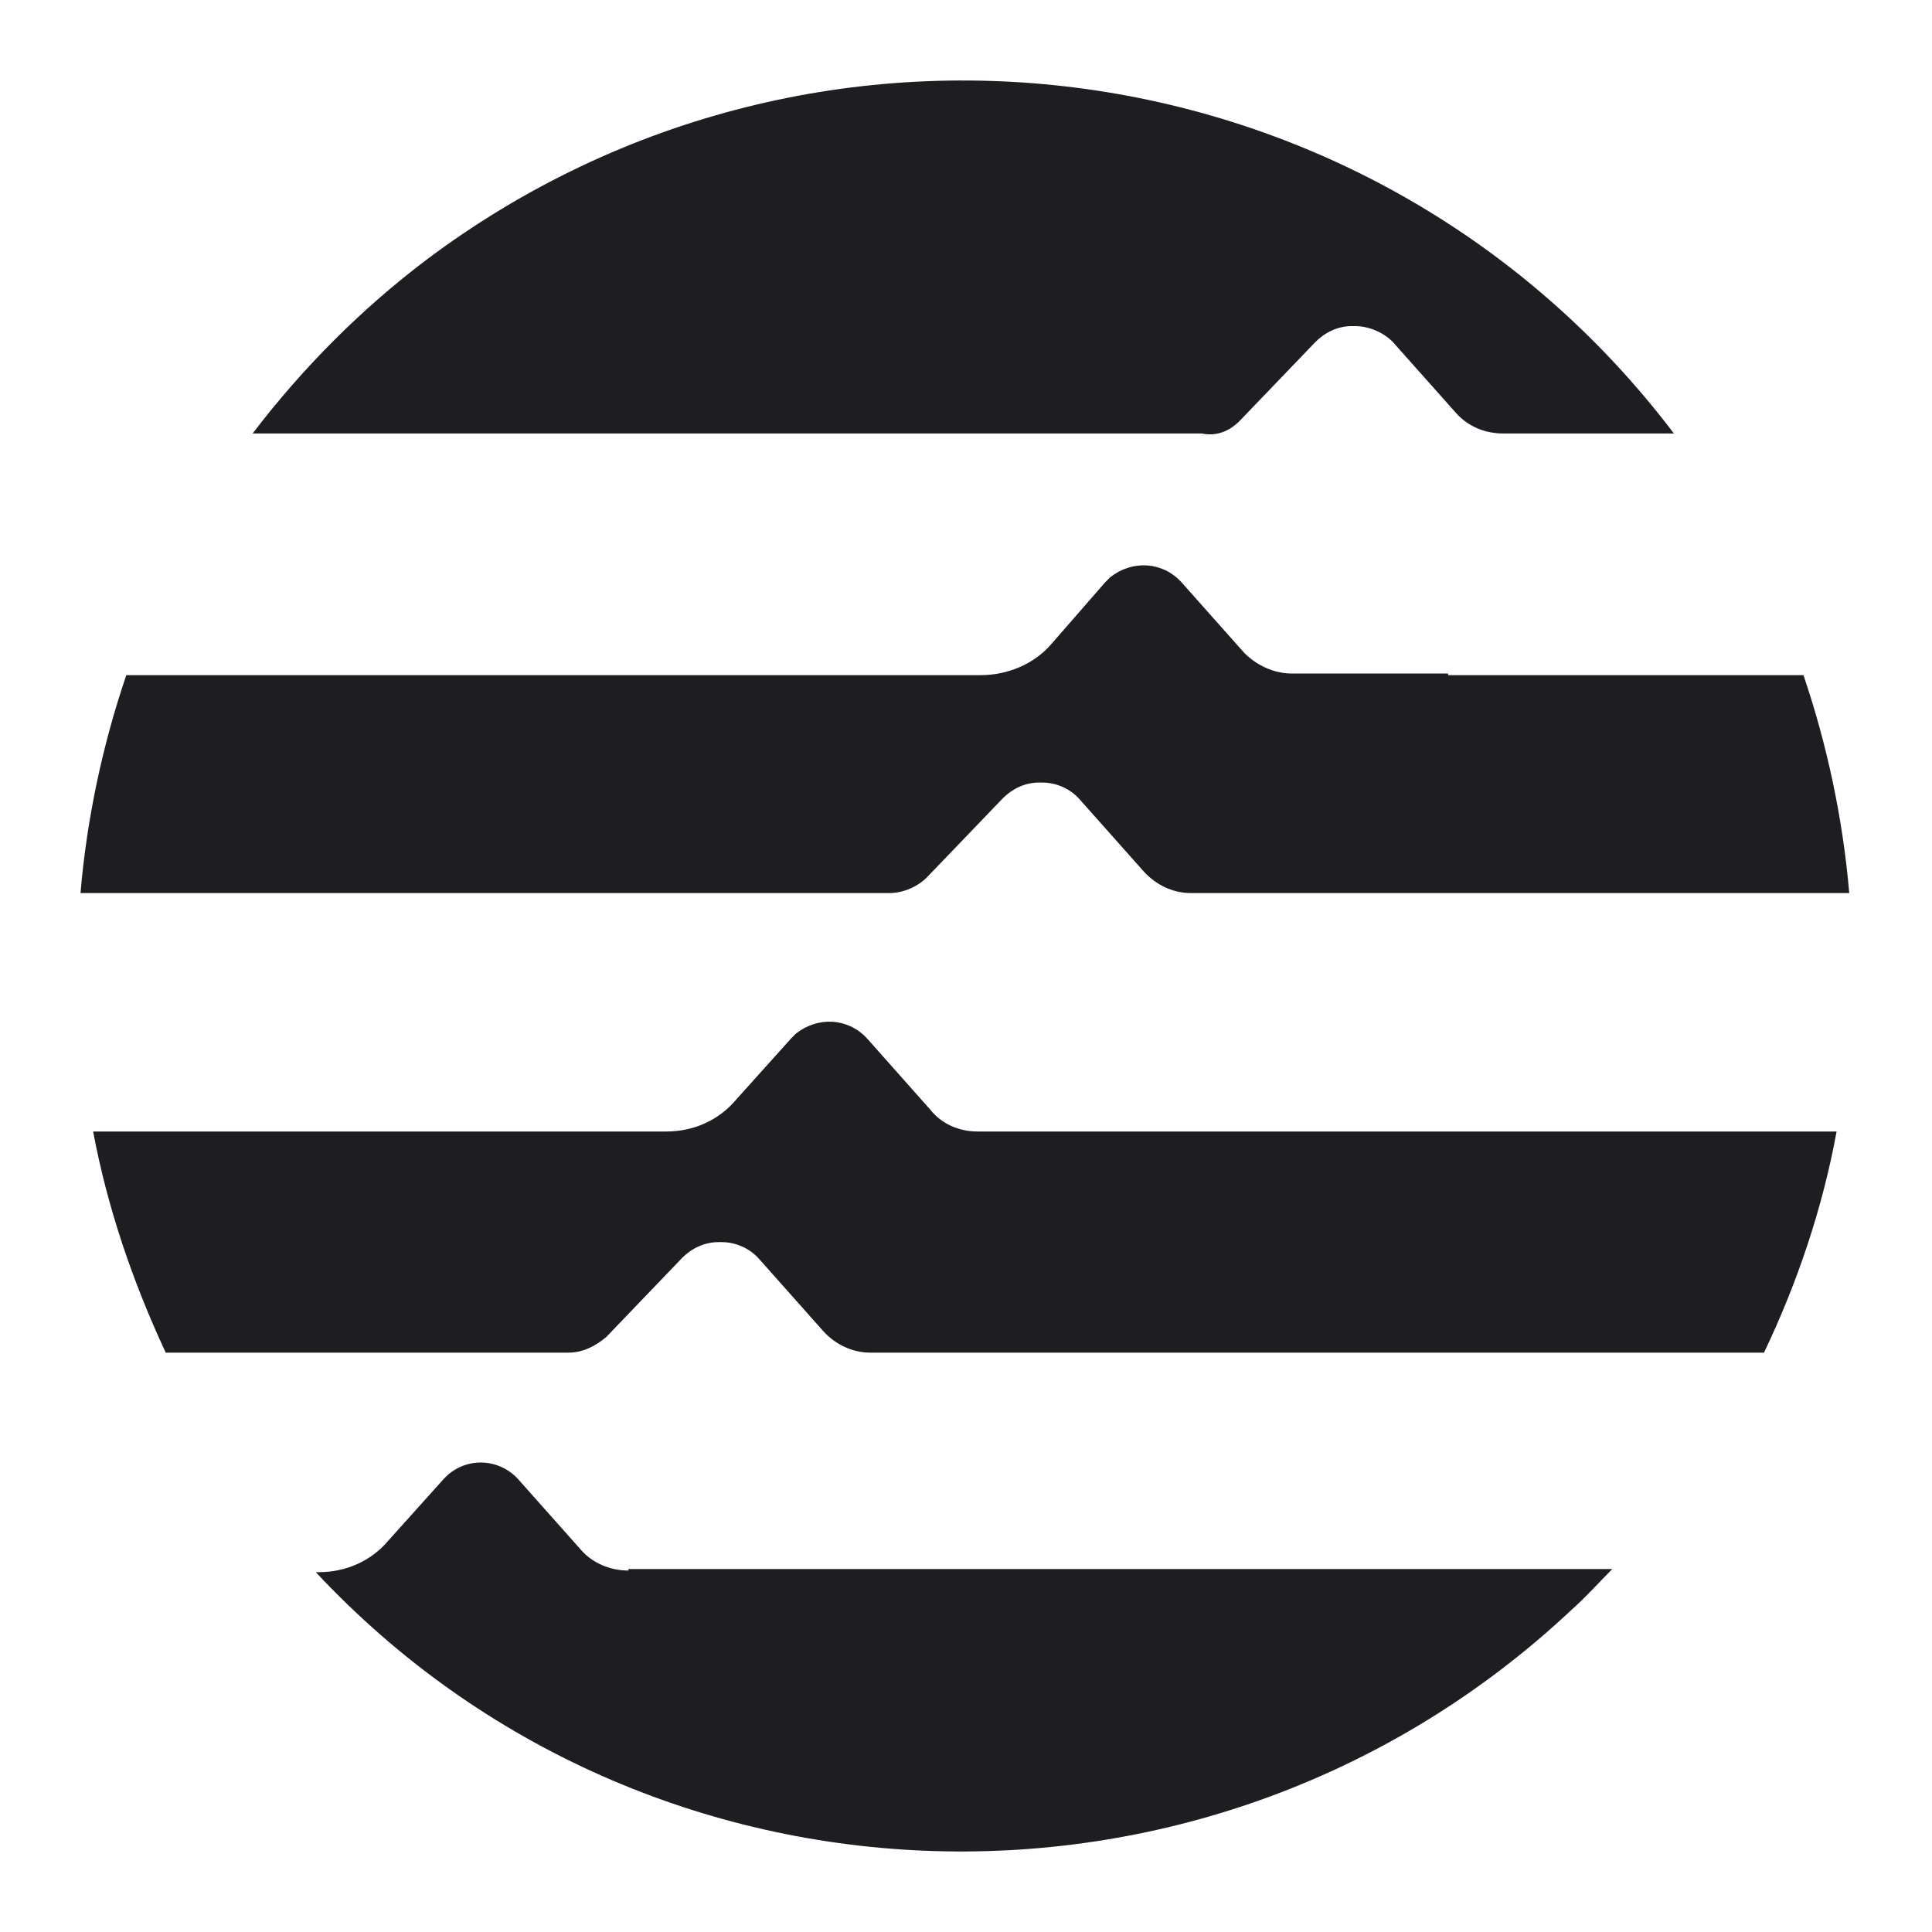 <svg width="24" height="24" viewBox="0 0 24 24" fill="none" xmlns="http://www.w3.org/2000/svg">
<path d="M17.989 8.367H16.047C15.831 8.367 15.615 8.269 15.458 8.112L14.674 7.23C14.438 6.975 14.065 6.955 13.791 7.171L13.732 7.23L13.065 7.995C12.849 8.25 12.516 8.387 12.182 8.387H1.569C1.275 9.25 1.078 10.172 1 11.094H11.044C11.221 11.094 11.397 11.016 11.515 10.898L12.457 9.917C12.575 9.799 12.731 9.721 12.908 9.721H12.947C13.124 9.721 13.3 9.799 13.418 9.937L14.203 10.82C14.36 10.996 14.575 11.094 14.791 11.094H22.972C22.893 10.172 22.697 9.25 22.403 8.387H17.989V8.367ZM11.554 13.782L10.77 12.899C10.534 12.644 10.162 12.624 9.887 12.84L9.828 12.899L9.141 13.664C8.926 13.919 8.612 14.056 8.278 14.056H1.157C1.333 14.998 1.647 15.92 2.059 16.803H7.062C7.238 16.803 7.395 16.724 7.533 16.607L8.474 15.626C8.592 15.508 8.749 15.43 8.926 15.43H8.965C9.141 15.43 9.318 15.508 9.436 15.646L10.22 16.528C10.377 16.705 10.593 16.803 10.809 16.803H21.913C22.325 15.94 22.638 15.018 22.815 14.056H12.143C11.908 14.056 11.692 13.958 11.554 13.782ZM15.399 5.229L16.341 4.248C16.459 4.13 16.616 4.051 16.792 4.051H16.831C17.008 4.051 17.185 4.13 17.302 4.248L18.087 5.13C18.244 5.307 18.46 5.385 18.676 5.385H20.794C17.106 0.52 10.181 -0.441 5.296 3.228C4.492 3.836 3.766 4.562 3.138 5.385H14.929C15.125 5.425 15.282 5.346 15.399 5.229ZM7.807 19.51C7.572 19.51 7.356 19.412 7.219 19.255L6.434 18.372C6.199 18.117 5.806 18.098 5.551 18.333L5.512 18.372L4.825 19.137C4.61 19.393 4.296 19.53 3.962 19.53H3.923C8.062 23.963 15.066 24.179 19.519 20.001C19.696 19.844 19.853 19.667 20.029 19.491H7.807V19.51Z" fill="#1D1D22"/>
</svg>
